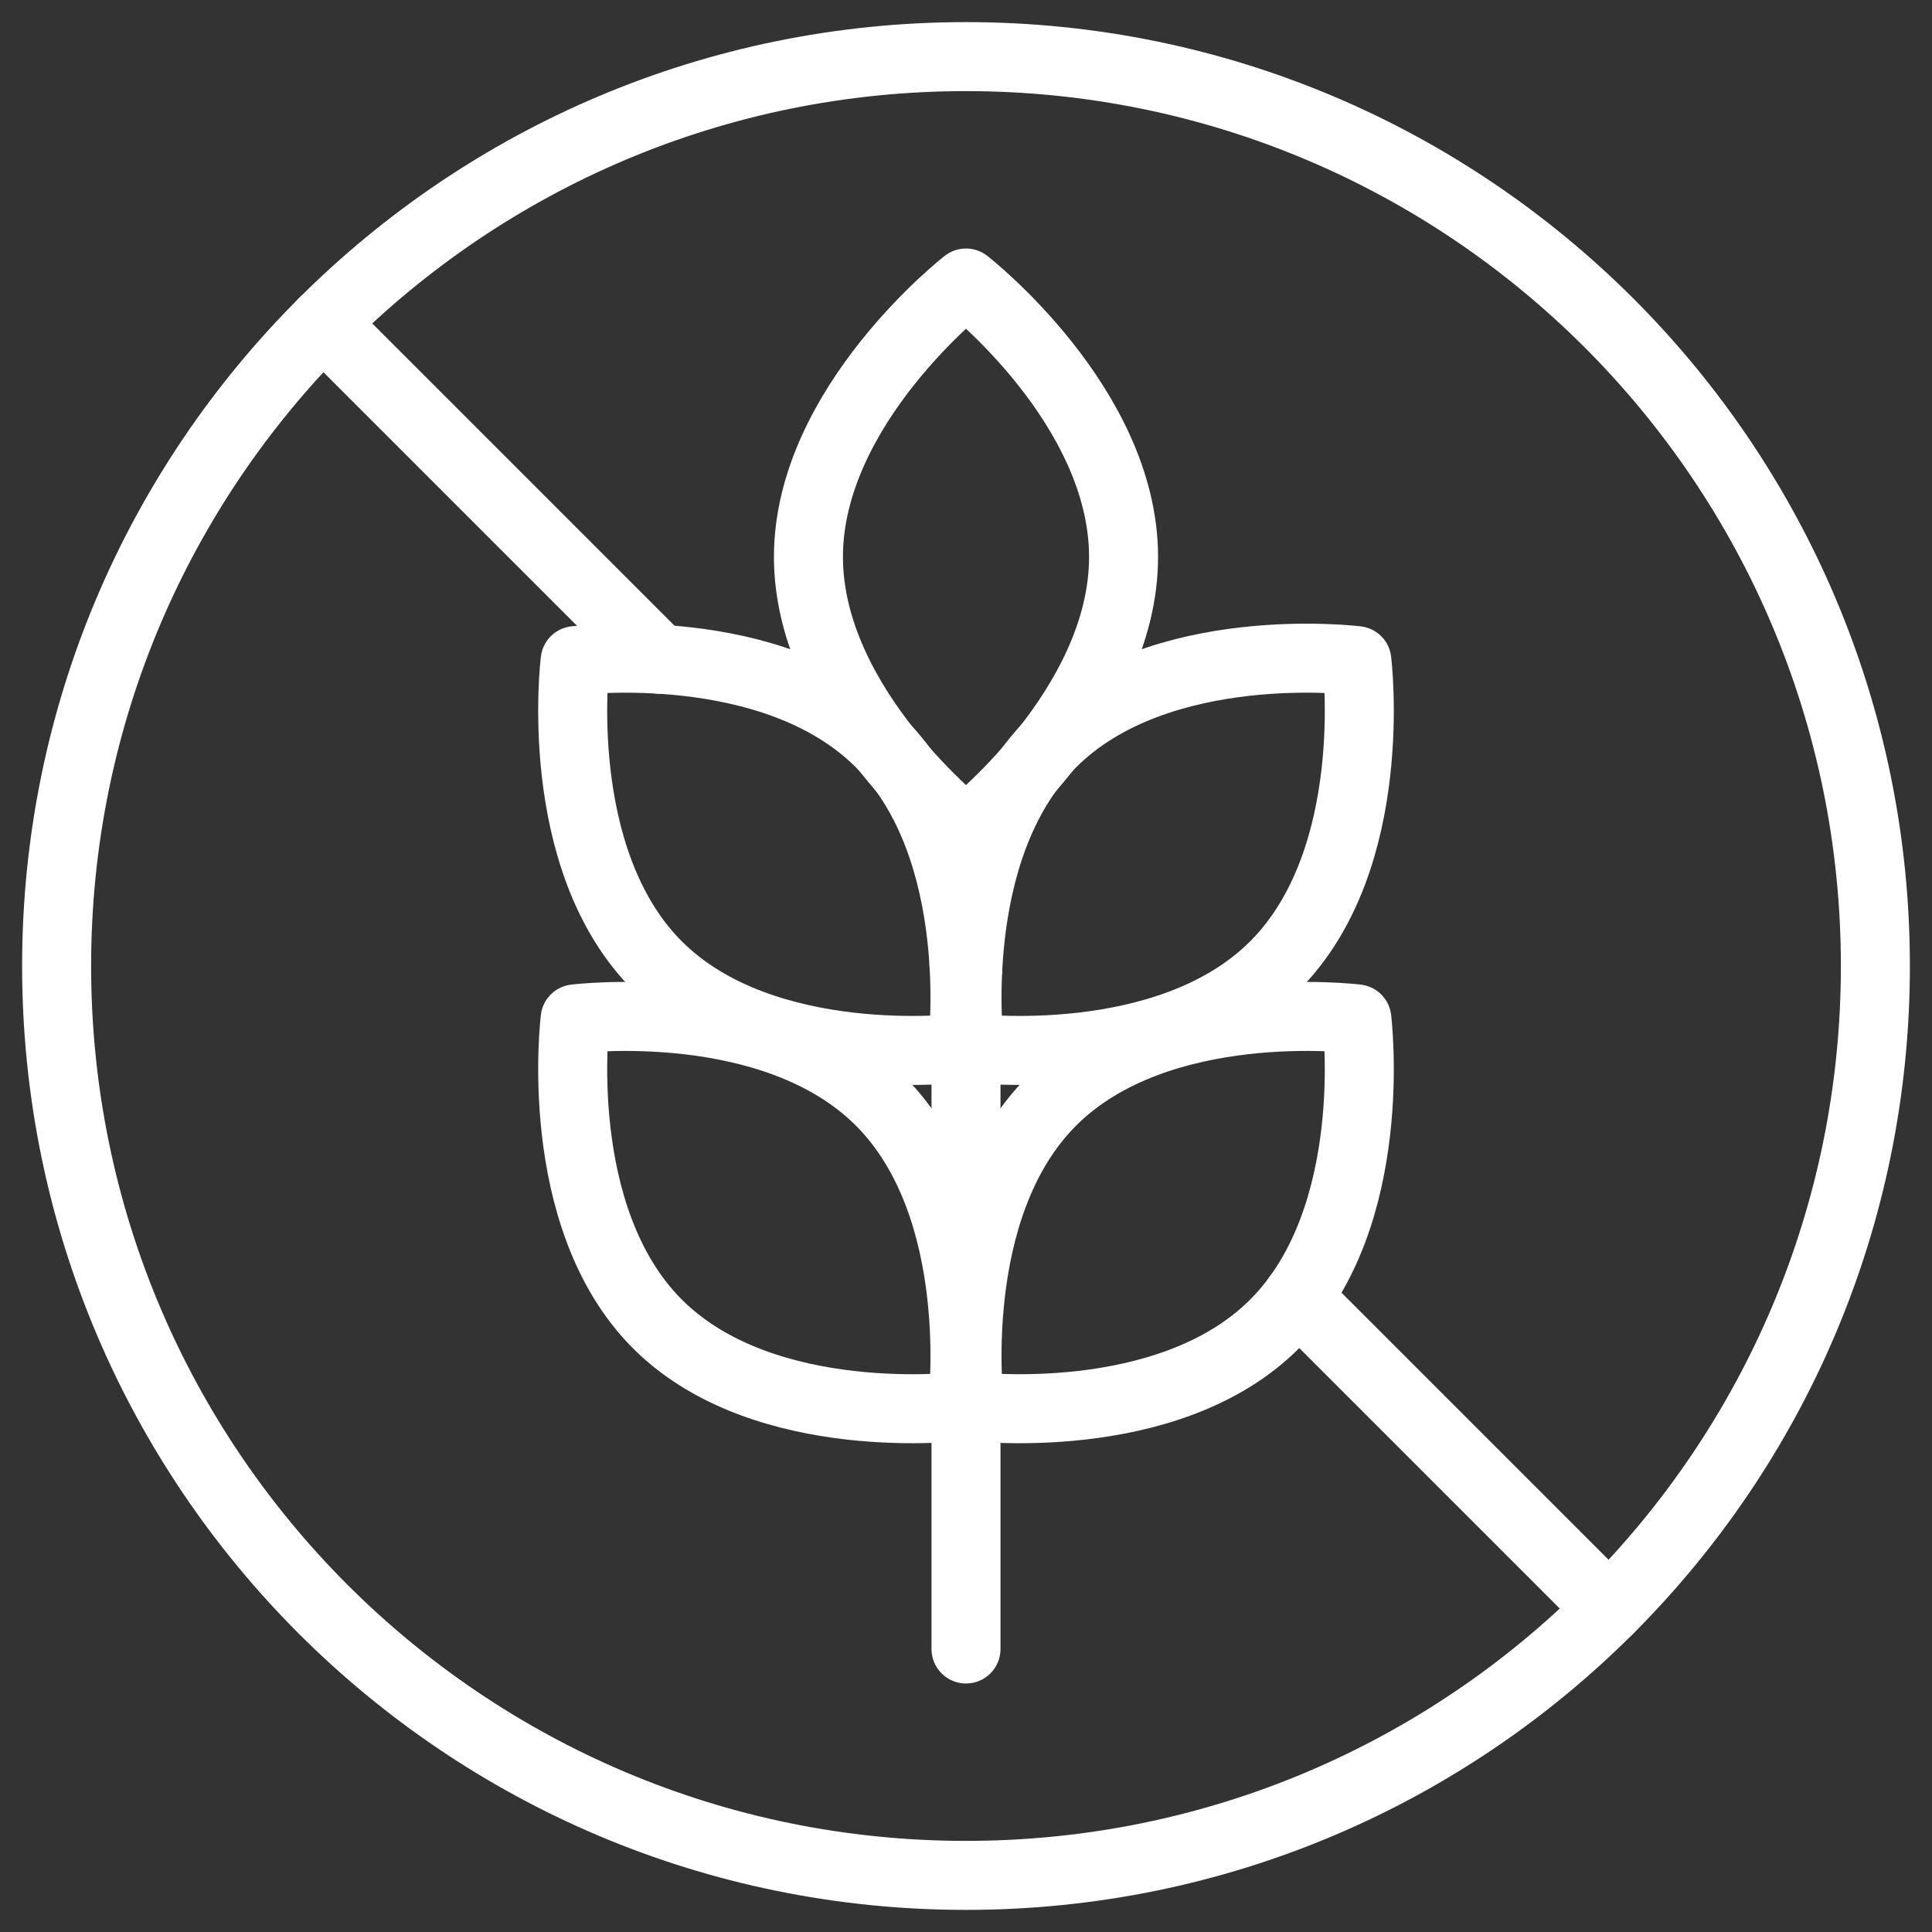 <svg width="25" height="25" viewBox="0 0 56 56" fill="none" xmlns="http://www.w3.org/2000/svg">
<rect x="0" y="0" width="56" height="56" fill="#333333" stroke="none"/>
<mask id="mask0_61_11" style="mask-type:luminance" maskUnits="userSpaceOnUse" x="0" y="0" width="56" height="56">
<path d="M0 0H56V56H0V0Z" fill="white"/>
</mask>
<g mask="url(#mask0_61_11)">
<path d="M23.433 16.142C23.433 20.527 28 24.081 28 24.081C28 24.081 32.567 20.527 32.567 16.142C32.567 11.758 28 8.203 28 8.203C28 8.203 23.433 11.758 23.433 16.142Z" stroke="white" stroke-width="2" stroke-miterlimit="10" stroke-linecap="round" stroke-linejoin="round"/>
<path d="M30.486 21.533C27.385 24.633 28.101 30.376 28.101 30.376C28.101 30.376 33.844 31.092 36.944 27.992C40.044 24.891 39.329 19.149 39.329 19.149C39.329 19.149 33.586 18.433 30.486 21.533Z" stroke="white" stroke-width="2" stroke-miterlimit="10" stroke-linecap="round" stroke-linejoin="round"/>
<path d="M25.514 21.533C28.615 24.633 27.899 30.376 27.899 30.376C27.899 30.376 22.156 31.092 19.056 27.992C15.956 24.891 16.671 19.149 16.671 19.149C16.671 19.149 22.414 18.433 25.514 21.533Z" stroke="white" stroke-width="2" stroke-miterlimit="10" stroke-linecap="round" stroke-linejoin="round"/>
<path d="M30.486 31.918C27.385 35.018 28.101 40.761 28.101 40.761C28.101 40.761 33.844 41.477 36.944 38.376C40.044 35.276 39.329 29.533 39.329 29.533C39.329 29.533 33.586 28.817 30.486 31.918Z" stroke="white" stroke-width="2" stroke-miterlimit="10" stroke-linecap="round" stroke-linejoin="round"/>
<path d="M25.514 31.918C28.615 35.018 27.899 40.761 27.899 40.761C27.899 40.761 22.156 41.477 19.056 38.376C15.956 35.276 16.671 29.533 16.671 29.533C16.671 29.533 22.414 28.817 25.514 31.918Z" stroke="white" stroke-width="2" stroke-miterlimit="10" stroke-linecap="round" stroke-linejoin="round"/>
<path d="M28 24.081V47.797" stroke="white" stroke-width="2" stroke-miterlimit="10" stroke-linecap="round" stroke-linejoin="round"/>
<path d="M54.359 28C54.359 42.558 42.558 54.359 28 54.359C13.442 54.359 1.641 42.558 1.641 28C1.641 13.442 13.442 1.641 28 1.641C42.558 1.641 54.359 13.442 54.359 28Z" stroke="white" stroke-width="2" stroke-miterlimit="10" stroke-linecap="round" stroke-linejoin="round"/>
<path d="M19.107 19.107L9.361 9.361" stroke="white" stroke-width="2" stroke-miterlimit="10" stroke-linecap="round" stroke-linejoin="round"/>
<path d="M46.639 46.639L37.603 37.603" stroke="white" stroke-width="2" stroke-miterlimit="10" stroke-linecap="round" stroke-linejoin="round"/>
<path d="M28.053 28.053L28 28L27.941 27.941" stroke="white" stroke-width="2" stroke-miterlimit="10" stroke-linecap="round" stroke-linejoin="round"/>
</g>
</svg>
